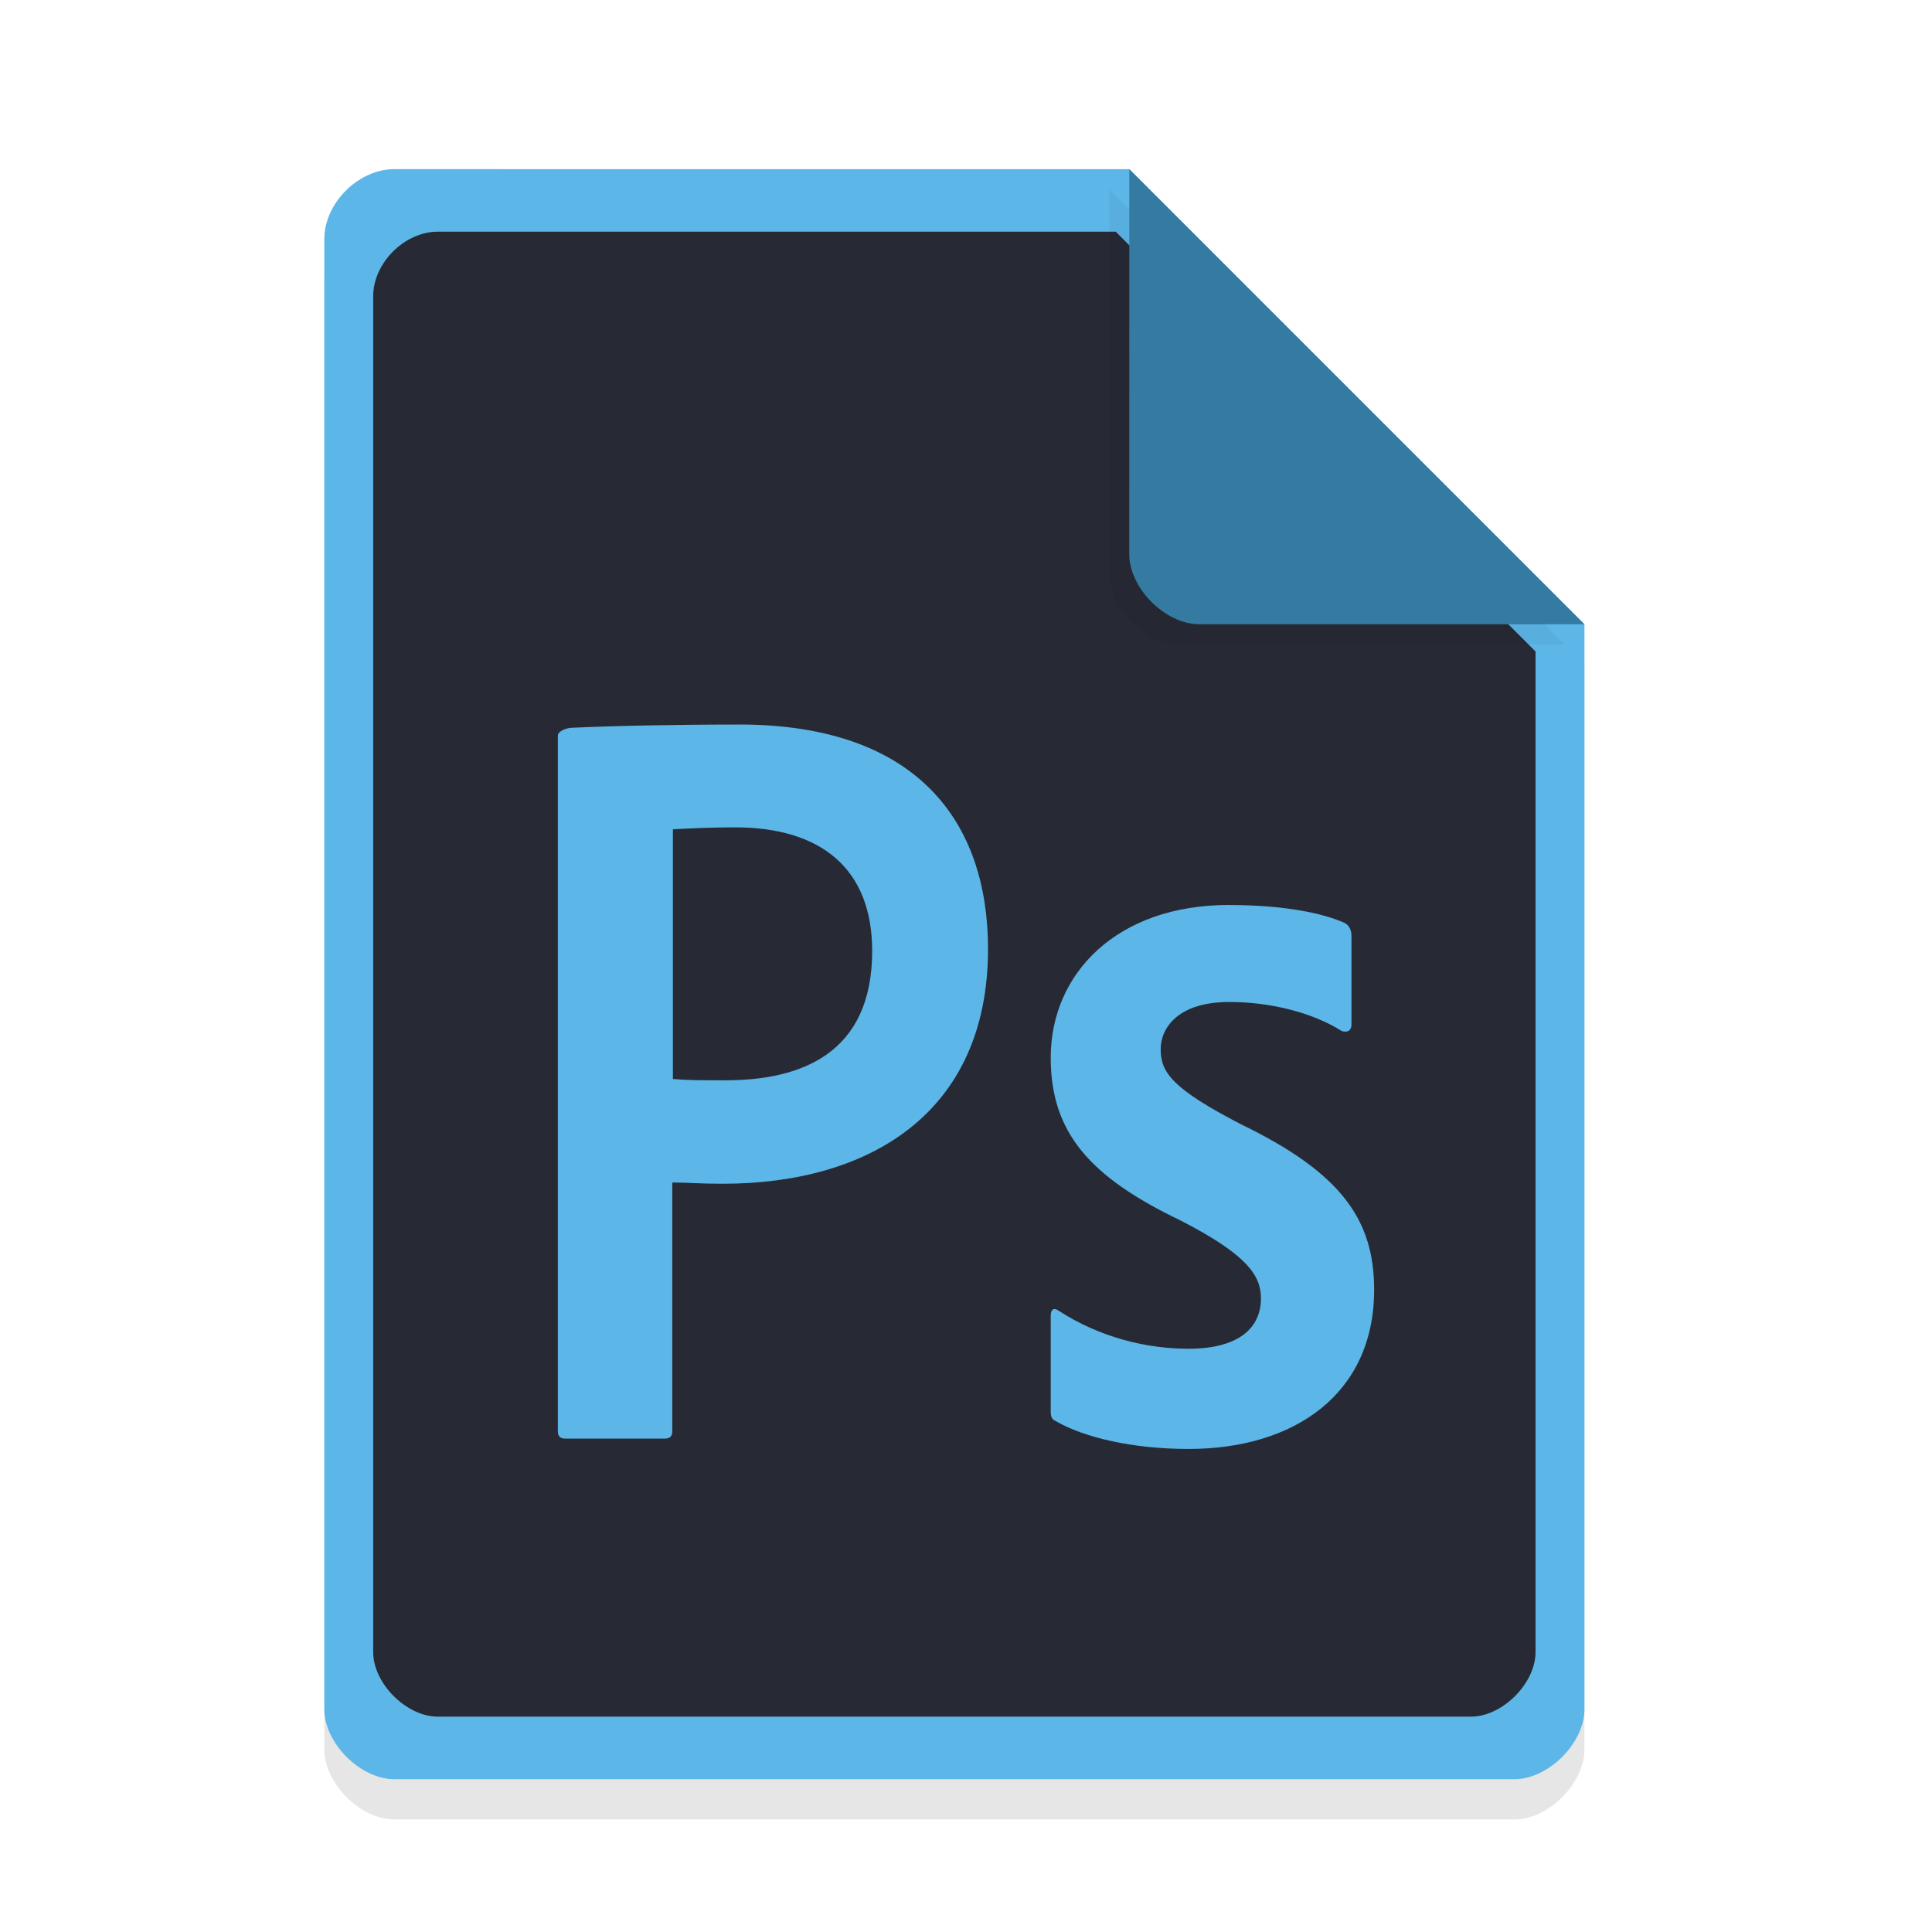 <svg width="36pt" height="36pt" version="1.1" viewBox="0 0 36 36" xmlns="http://www.w3.org/2000/svg"><defs><filter id="a" x="-.192" y="-.192" width="1.384" height="1.384" color-interpolation-filters="sRGB"><feGaussianBlur stdDeviation="0.678"/></filter></defs><path d="m7.348 3.902c-0.672 0-1.305 0.633-1.305 1.305v27.391c0 0.633 0.672 1.305 1.305 1.305h20.871c0.633 0 1.305-0.672 1.305-1.305v-20.215l-8.48-8.48z" opacity=".1"/><path d="m7.348 3.152c-0.672 0-1.305 0.633-1.305 1.305v27.391c0 0.633 0.672 1.305 1.305 1.305h20.871c0.633 0 1.305-0.672 1.305-1.305v-20.215l-8.48-8.48z" fill="#5cb6e8"/><path transform="scale(.75)" d="m10.877 5.756c-0.826 0-1.605 0.777-1.605 1.603v33.688c0 0.778 0.827 1.603 1.605 1.603h25.668c0.778 0 1.605-0.825 1.605-1.603v-24.861l-10.43-10.43h-16.844zm7.482 12.244c4.452 0 6.188 2.442 6.188 5.576 0 4.082-2.958 5.834-6.59 5.834-0.611 0-0.82-0.031-1.254-0.031v6.172c0 0.129-0.049 0.191-0.193 0.191h-2.459c-0.129 0-0.191-0.047-0.191-0.191v-17.277c0-0.112 0.225-0.193 0.354-0.193 1.029-0.048 2.555-0.08 4.146-0.08zm-0.098 2.555c-0.643 0-1.254 0.033-1.543 0.049v6.203c0.37 0.032 0.66 0.033 1.303 0.033 1.88 0 3.648-0.66 3.648-3.215 0-2.041-1.271-3.07-3.408-3.07zm12.279 1.93c1.382 0 2.347 0.208 2.877 0.449 0.129 0.08 0.16 0.21 0.16 0.322v2.201c0 0.129-0.08 0.208-0.24 0.16-0.707-0.45-1.752-0.723-2.797-0.723-1.27 0-1.703 0.643-1.703 1.174 0 0.579 0.289 0.979 1.992 1.863 2.523 1.221 3.311 2.396 3.311 4.115 0 2.571-1.961 3.953-4.613 3.953-1.398 0-2.604-0.29-3.295-0.691-0.112-0.048-0.127-0.127-0.127-0.256v-2.363c0-0.161 0.079-0.209 0.191-0.129 1.012 0.659 2.17 0.949 3.231 0.949 1.27 0 1.801-0.531 1.801-1.254 0-0.579-0.369-1.094-1.992-1.93-2.282-1.093-3.231-2.201-3.231-4.049 0-2.073 1.623-3.793 4.436-3.793z" fill="#272a34" stroke-width="1.23"/><path d="m20.668 3.527 8.48 8.48h-7.176c-0.633 0-1.305-0.672-1.305-1.305z" filter="url(#a)" opacity=".2"/><path d="m21.043 3.152 8.48 8.48h-7.176c-0.633 0-1.305-0.672-1.305-1.305z" fill="#347aa1"/></svg>
